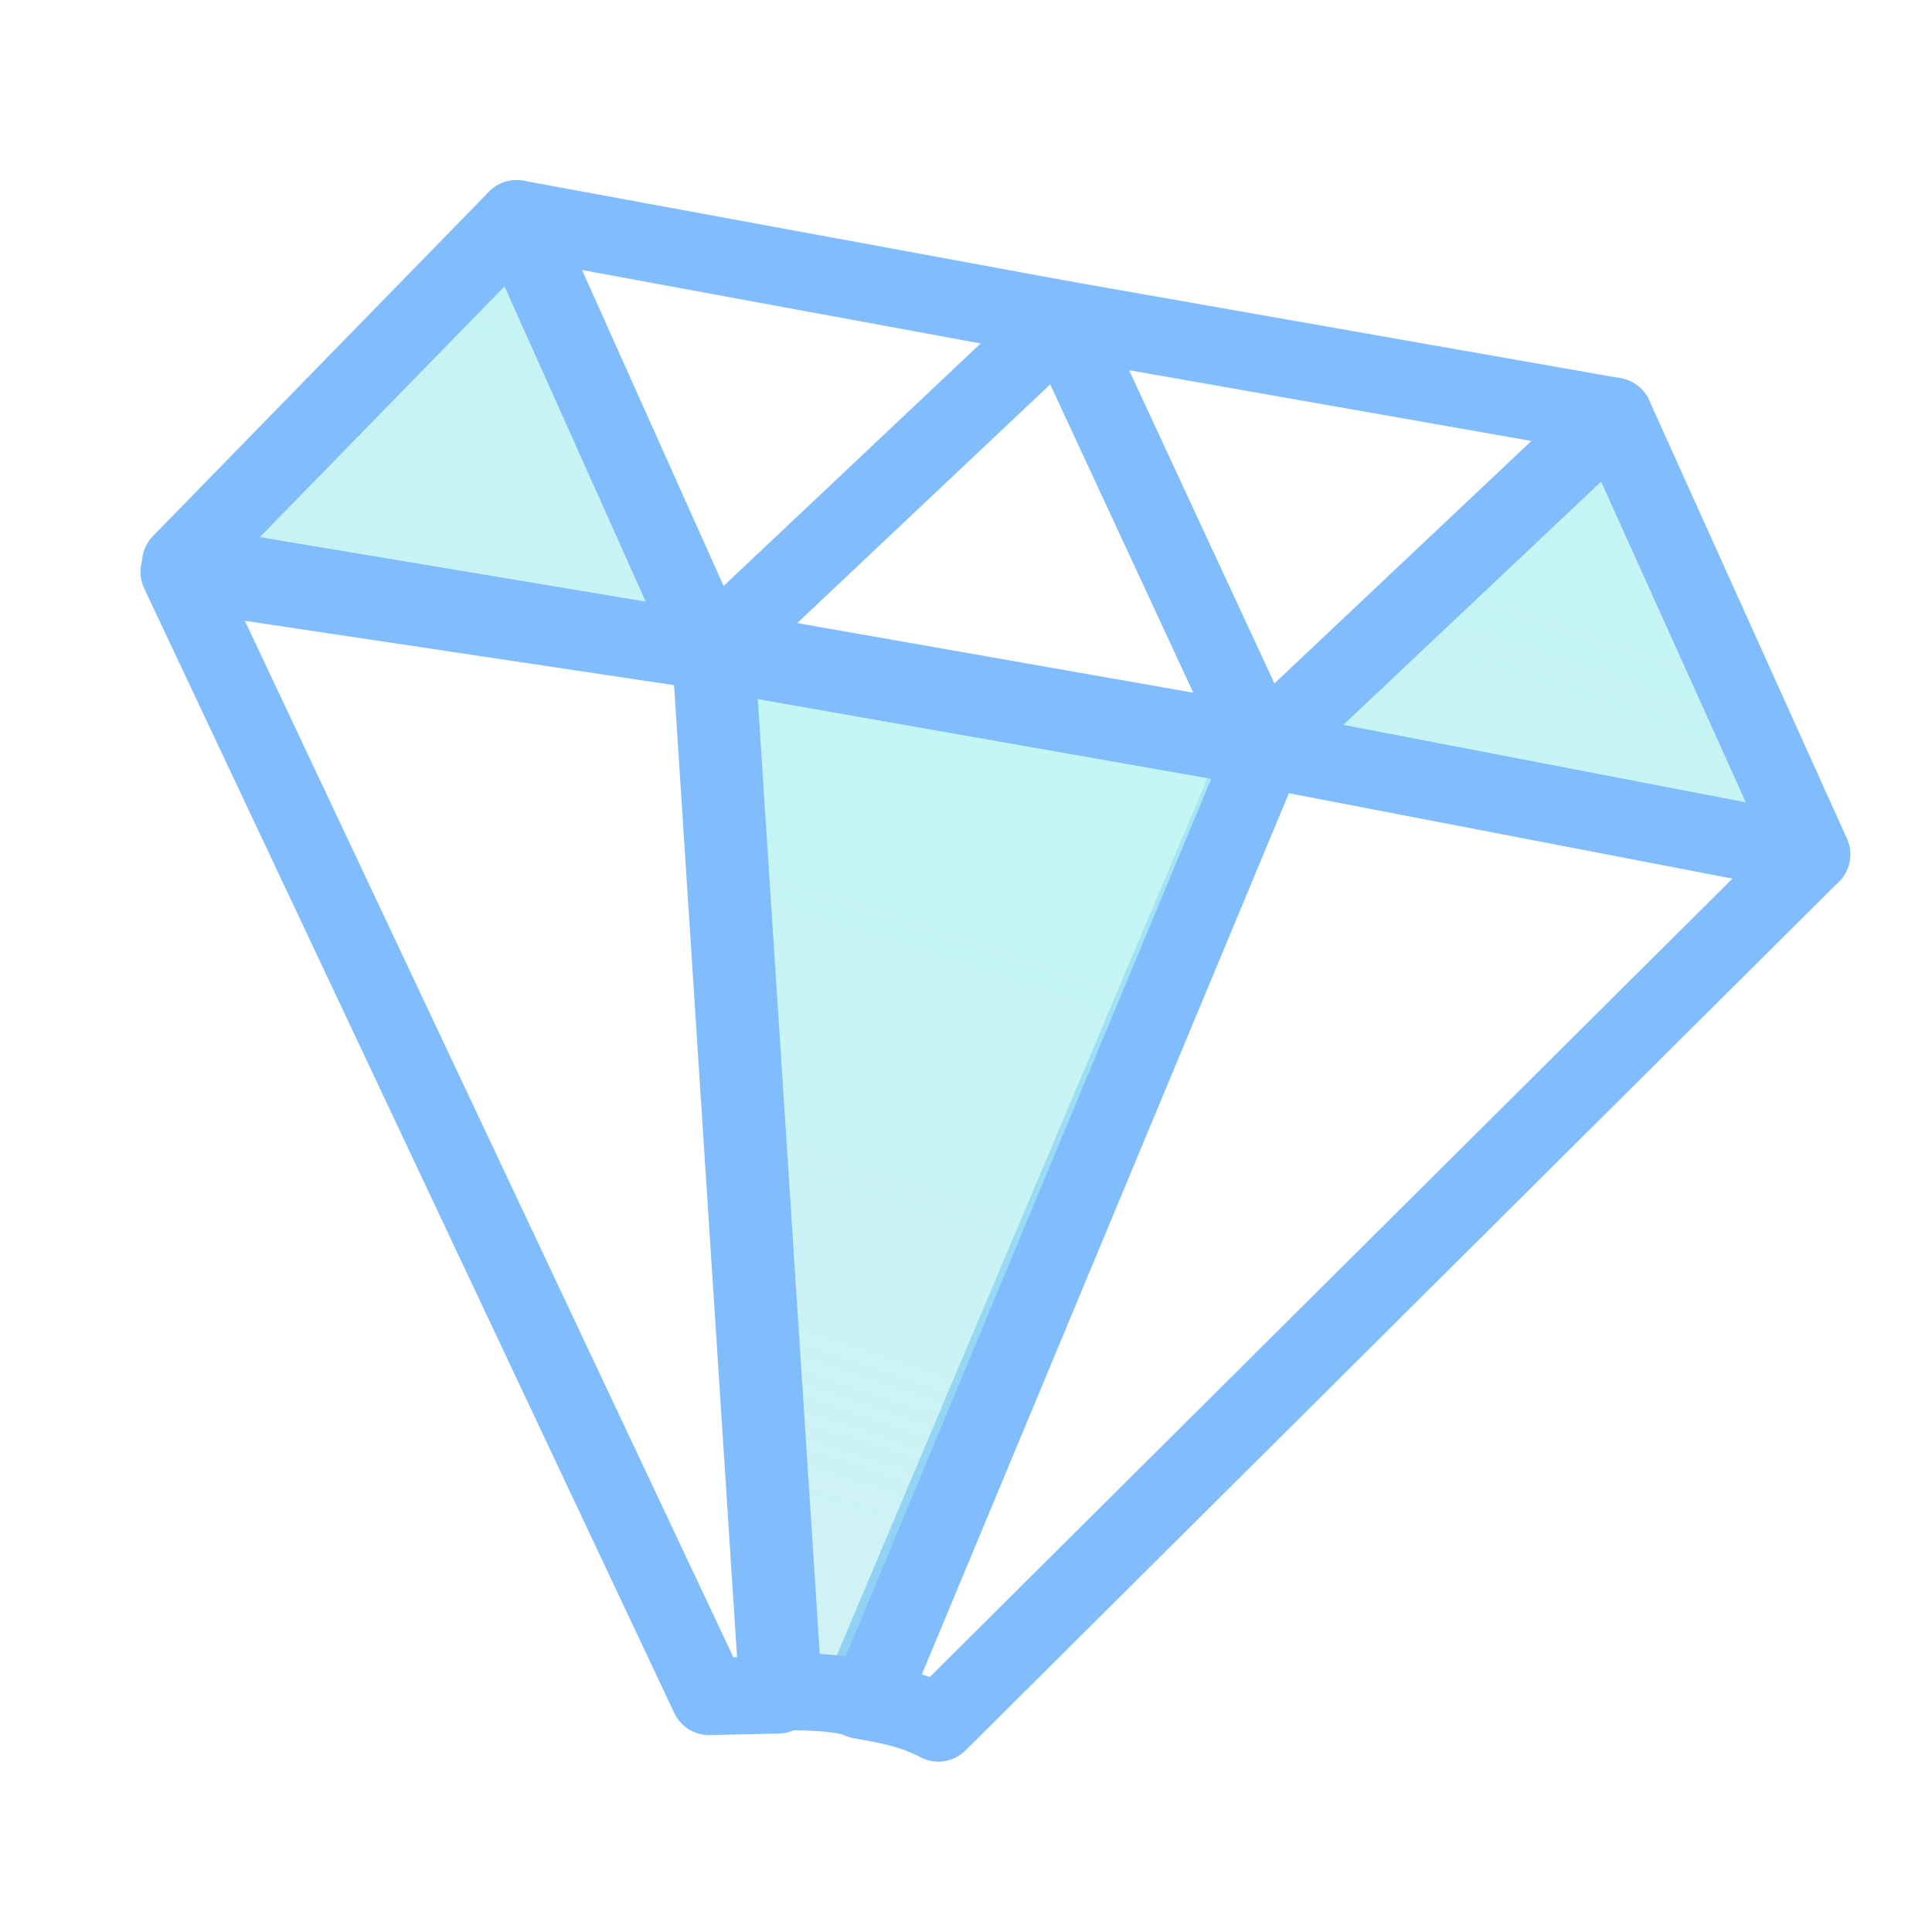 <svg xmlns="http://www.w3.org/2000/svg" width="30" height="30" viewBox="0 0 30 30">
    <defs>
        <linearGradient id="a" x1="137.283%" x2="-137.264%" y1="-27.322%" y2="177.865%">
            <stop offset="0%" stop-color="#82FFEE"/>
            <stop offset="100%" stop-color="#0098C0" stop-opacity="0"/>
        </linearGradient>
    </defs>
    <g fill="none" fill-rule="evenodd" stroke="#047CFC" stroke-linecap="round" stroke-linejoin="round" stroke-width="1.2" opacity=".5">
        <path d="M11.033 10.118L2.781 8.88l8.231 17.463 1.072-.025-1.05-16.2zM19.595 11.623l-6.243 14.775c.414.073.828.146 1.218.357L28.13 13.267l-8.536-1.644z"/>
        <path d="M16.502 4.958l-8.48-1.562 3.011 6.722zM25.063 6.464l-8.561-1.506 3.093 6.665z"/>
        <path fill="url(#a)" fill-rule="nonzero" d="M1.785 21.146c.397.298.695.496.992.892l13.589-8.62-6.15-6.144-8.43 13.872z" transform="rotate(-35 15.086 7.243)"/>
        <path d="M19.595 11.623l-3.093-6.665-5.469 5.16z"/>
        <path fill="url(#a)" fill-rule="nonzero" d="M22.317 19.66l1.388-7.333-7.439 1.09zM11.505.04l-7.34 1.387 5.952 5.847z" transform="rotate(-35 15.086 7.243)"/>
    </g>
</svg>

